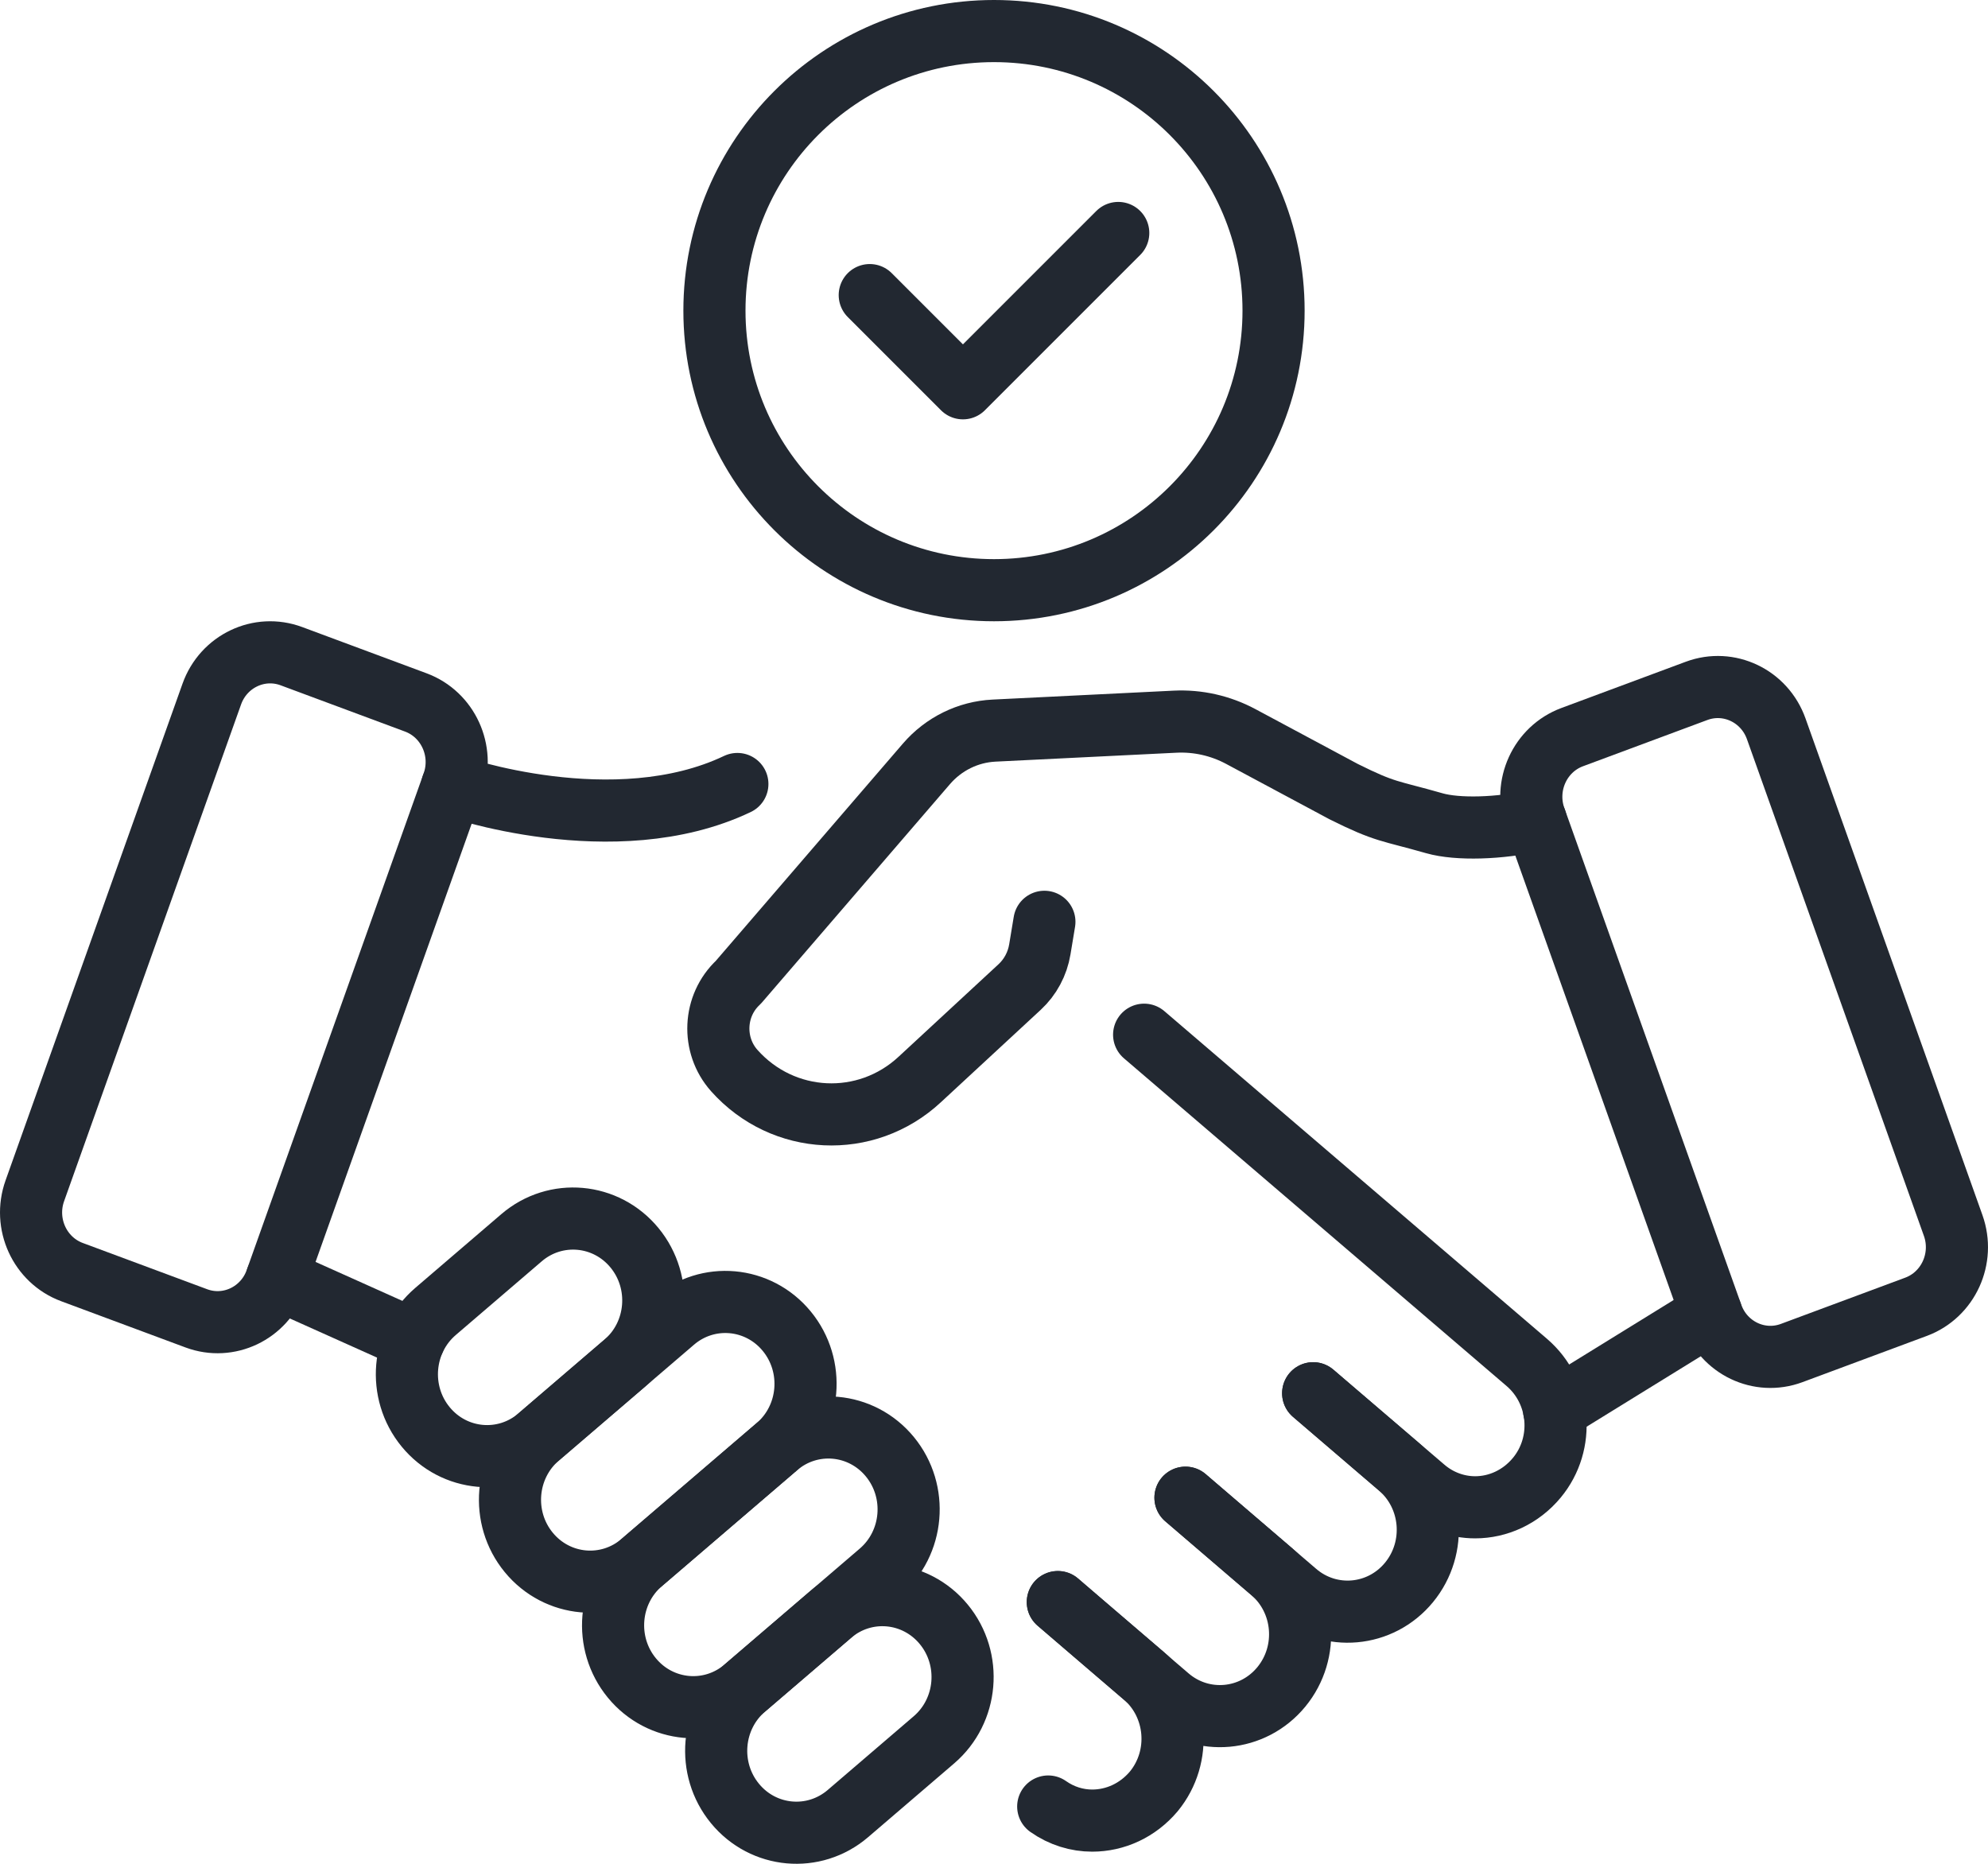 <?xml version="1.0" encoding="UTF-8"?><svg id="Layer_2" xmlns="http://www.w3.org/2000/svg" viewBox="0 0 448.002 420"><defs><style>.cls-1{fill:none;stroke:#222831;stroke-linecap:round;stroke-linejoin:round;stroke-width:14px;}</style></defs><g id="Preview"><circle class="cls-1" cx="224.001" cy="70" r="63"/><polyline class="cls-1" points="196.001 66.5 217.001 87.5 252.001 52.5"/><path class="cls-1" d="m165.622,406.404h0c-6.416-7.811-5.419-19.457,2.228-26.011l19.382-16.615c7.646-6.554,19.045-5.535,25.461,2.276h0c6.416,7.811,5.418,19.457-2.228,26.011l-19.382,16.615c-7.646,6.555-19.045,5.536-25.461-2.276Z"/><path class="cls-1" d="m142.388,378.117h0c-6.416-7.811-5.418-19.457,2.228-26.011l30.458-26.11c7.646-6.554,19.045-5.535,25.461,2.276h0c6.416,7.811,5.418,19.457-2.228,26.012l-30.457,26.109c-7.647,6.554-19.046,5.535-25.462-2.276Z"/><path class="cls-1" d="m119.155,349.83h0c-6.416-7.811-5.418-19.458,2.228-26.012l30.457-26.109c7.647-6.554,19.046-5.535,25.461,2.276h0c6.416,7.811,5.418,19.457-2.227,26.011l-30.458,26.11c-7.646,6.554-19.045,5.535-25.461-2.276Z"/><path class="cls-1" d="m95.922,321.542h0c-6.416-7.811-5.419-19.457,2.227-26.011l19.382-16.615c7.646-6.554,19.045-5.535,25.461,2.276h0c6.416,7.811,5.418,19.457-2.227,26.011l-19.382,16.615c-7.646,6.554-19.045,5.535-25.461-2.276Z"/><path class="cls-1" d="m346.091,184.879c-8.095,1.856-17.63,2.132-22.851.638-10.207-2.92-10.885-2.361-20.444-7.128l-23.179-12.416c-4.561-2.443-9.679-3.598-14.823-3.344l-40.785,2.011c-5.863.289-11.361,2.994-15.238,7.496l-42.385,49.223c-5.629,5.237-6.036,14.145-.91,19.896h0c11.003,12.343,29.717,13.236,41.798,1.996l22.508-20.832c2.405-2.226,4.007-5.214,4.548-8.483l1.028-6.21"/><path class="cls-1" d="m403.755,304.903l28.034-10.424c7.263-2.701,11.008-10.9,8.366-18.317l-39.878-111.932c-2.644-7.421-10.68-11.247-17.947-8.545l-28.034,10.424c-7.263,2.701-11.008,10.901-8.366,18.317l39.877,111.932c2.644,7.421,10.68,11.247,17.948,8.545Z"/><line class="cls-1" x1="385.641" y1="295.944" x2="350.219" y2="317.804"/><path class="cls-1" d="m44.247,297.085l-28.034-10.424c-7.263-2.701-11.008-10.9-8.366-18.317l39.878-111.932c2.644-7.421,10.68-11.247,17.947-8.545l28.034,10.424c7.263,2.701,11.008,10.9,8.366,18.317l-39.877,111.932c-2.644,7.421-10.68,11.247-17.948,8.545Z"/><path class="cls-1" d="m101.911,177.06s36.462,12.853,64.258-.389"/><path class="cls-1" d="m257.833,233.169l86.242,73.853c7.663,6.573,8.675,18.242,2.241,25.996-3.614,4.357-8.747,6.647-13.88,6.647-4.12,0-8.241-1.477-11.566-4.357l-24.94-21.343"/><path class="cls-1" d="m295.921,313.962l19.382,16.615c7.646,6.554,8.643,18.2,2.228,26.011h0c-6.416,7.811-17.815,8.83-25.461,2.276l-24.92-21.362"/><path class="cls-1" d="m267.149,337.502l19.382,16.615c7.646,6.555,8.643,18.2,2.228,26.012h0c-6.416,7.811-17.815,8.83-25.461,2.276l-24.92-21.362"/><path class="cls-1" d="m236.218,407.092c3.036,2.142,6.506,3.176,9.904,3.176,5.205,0,10.265-2.29,13.88-6.573,6.434-7.828,5.422-19.497-2.241-26.07l-13.446-11.521-5.928-5.096"/><line class="cls-1" x1="93.301" y1="301.999" x2="62.362" y2="288.115"/></g></svg>